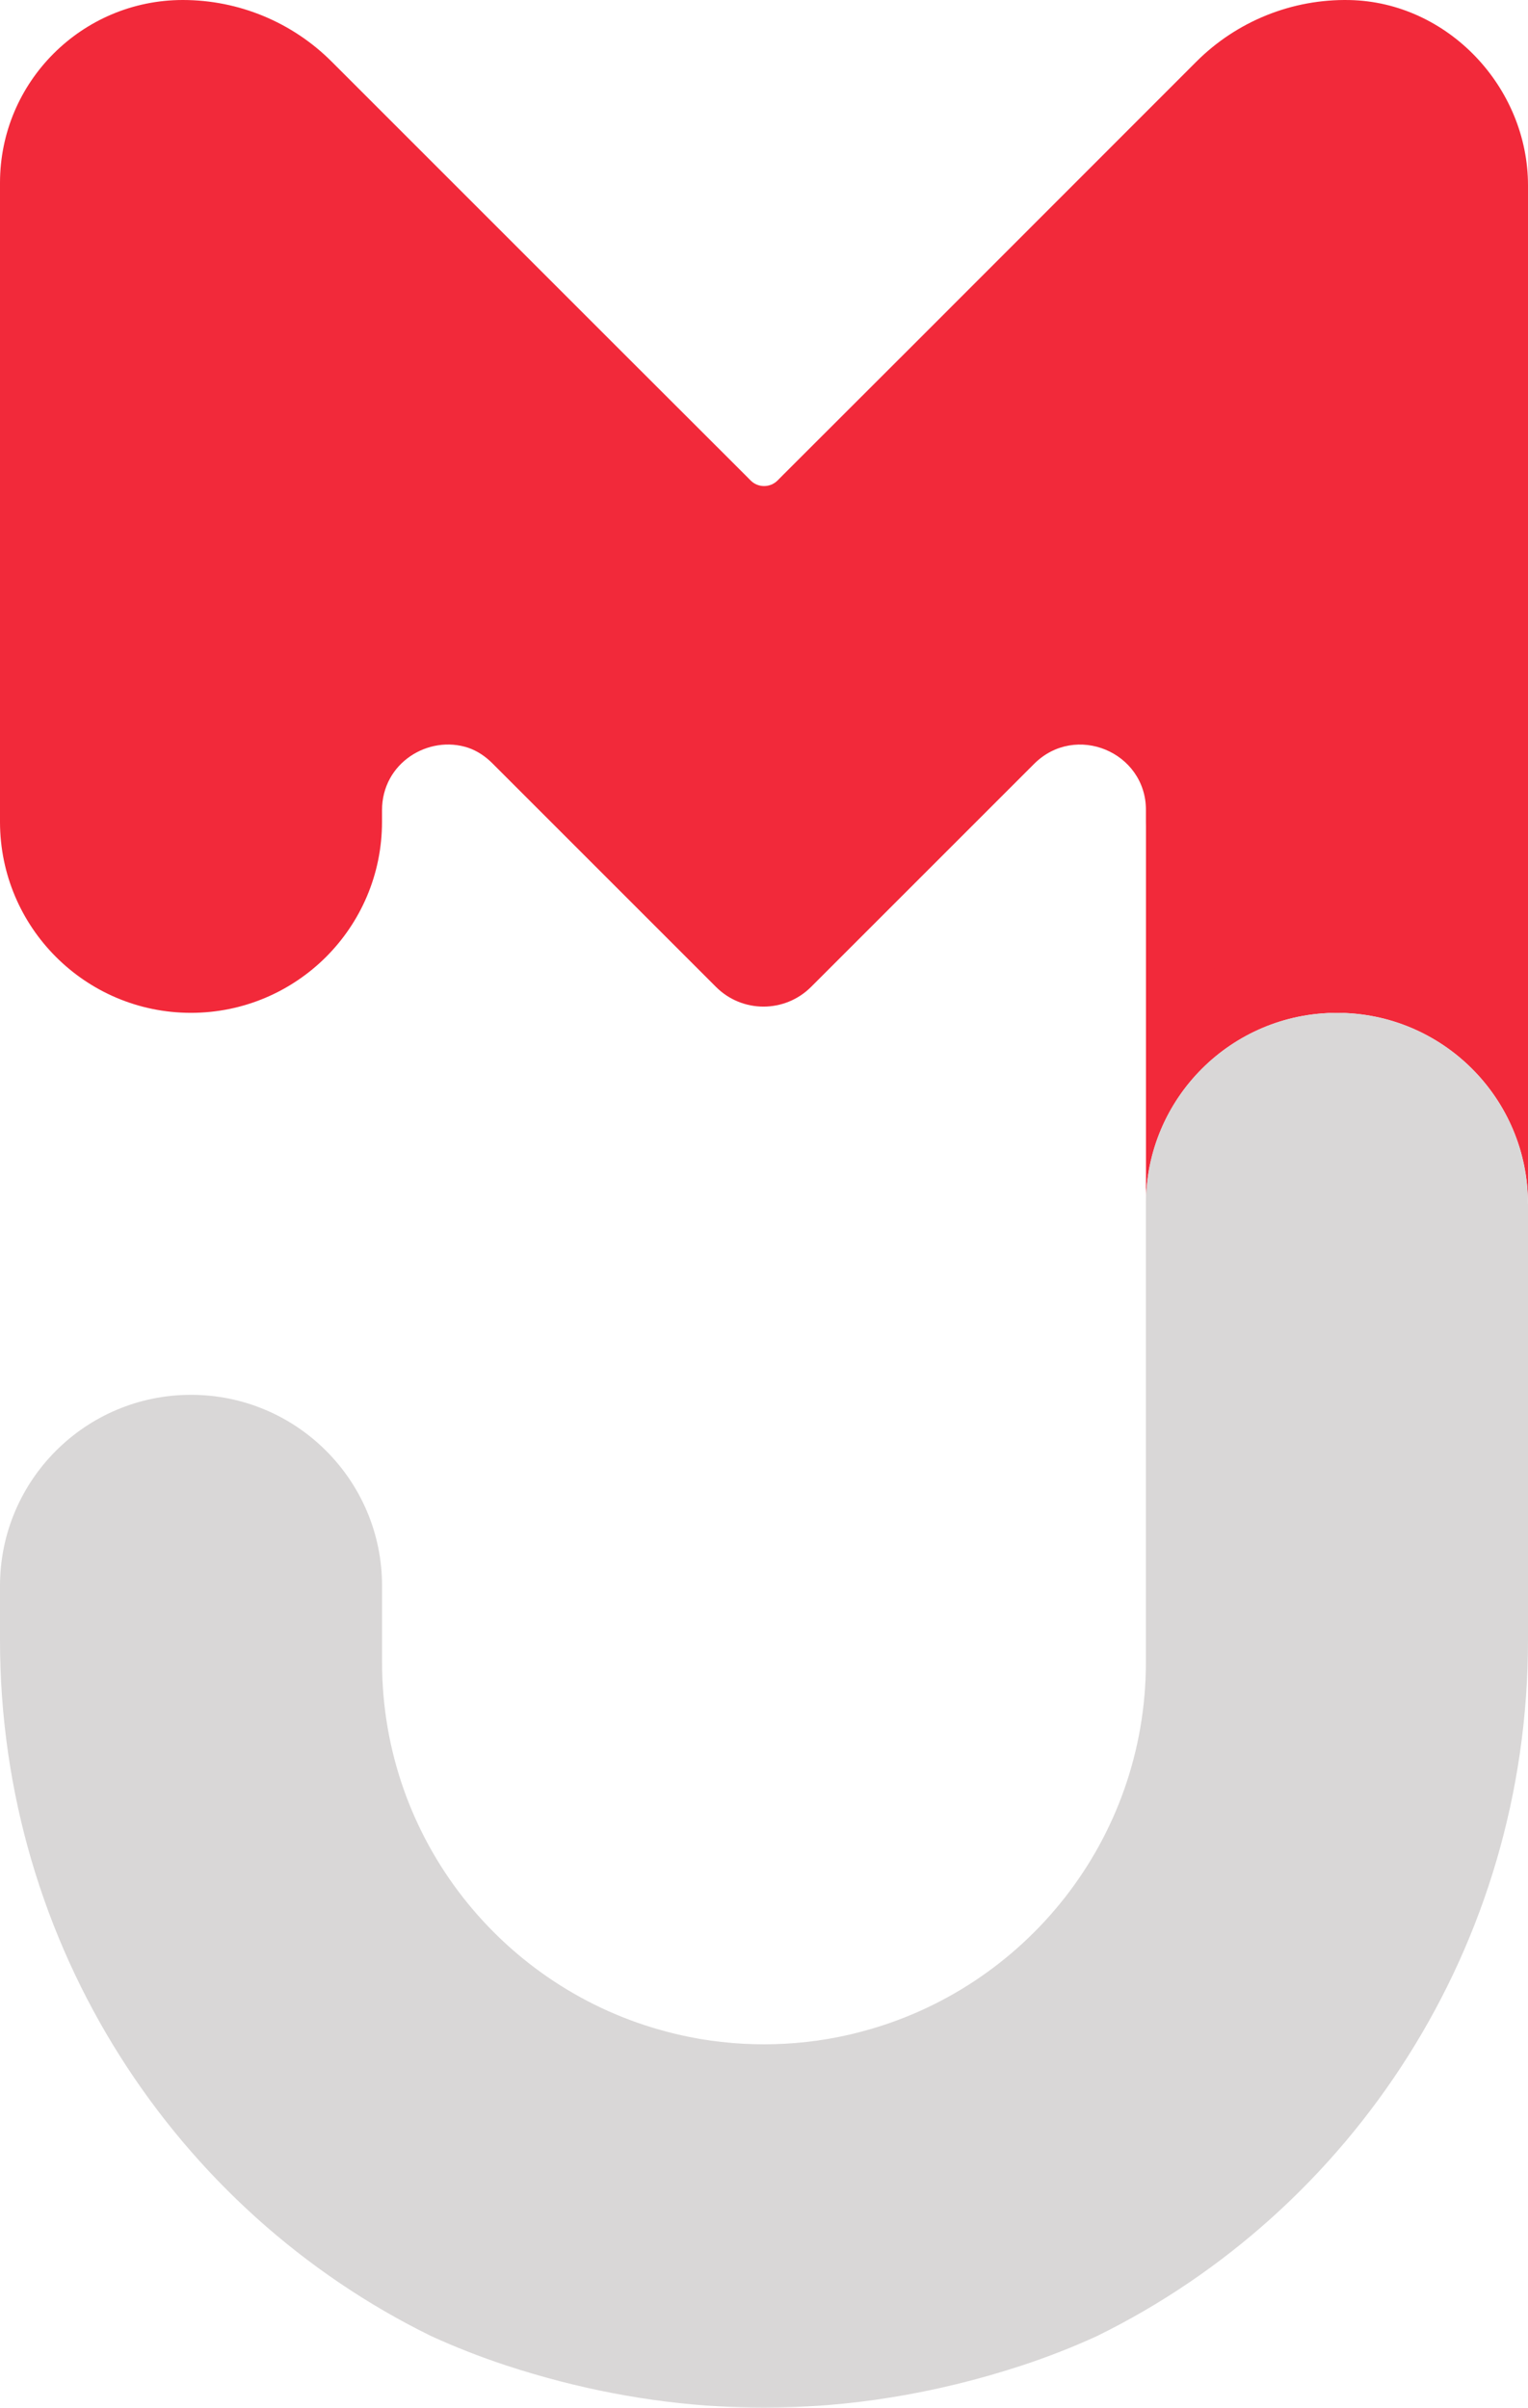 <?xml version="1.0" encoding="UTF-8"?><svg id="a" xmlns="http://www.w3.org/2000/svg" viewBox="0 0 324.91 512"><defs><style>.b{fill:#f2293a;}.c{fill:#d9d7d7;}</style></defs><g><path class="b" d="M324.91,39.43V255.99c0-22.43-18.18-40.61-40.61-40.61h-.01c-22.43,0-40.61,18.18-40.61,40.61v-83.69c0-12.42-15.01-18.64-23.79-9.86h0l-25.17,25.17-22.26,22.26c-5.59,5.58-14.64,5.58-20.21,0l-47.54-47.54c-1.47-1.47-3.18-2.64-5.13-3.31-8.44-2.82-18.35,3.18-18.35,13.28v2.46c0,11.22-4.55,21.37-11.9,28.73-7.36,7.34-17.51,11.89-28.73,11.89C18.18,215.38,0,197.19,0,174.76V38.89c0-10.74,4.35-20.45,11.39-27.49C18.43,4.36,28.15,0,38.88,0c11.88,0,23.28,4.72,31.67,13.13l59.5,59.5,28.42,28.39,1.15,1.16c.79,.79,1.82,1.18,2.85,1.18s2.07-.39,2.86-1.18l1.15-1.16,28.42-28.39L254.37,13.13C263,4.5,274.76-.25,286.99,.01c20.88,.45,37.92,18.54,37.92,39.42Z"/><path class="c" d="M324.91,255.99v92.76c0,65.12-37.41,121.4-91.67,148.02-5.14,2.36-10.44,4.43-15.9,6.23-18.67,6.13-37.12,8.99-54.89,8.99-3.2,0-6.42-.1-9.67-.28-14.75-.86-29.9-3.68-45.21-8.72-5.46-1.8-10.76-3.88-15.9-6.23C37.41,470.16,0,413.87,0,348.76v-11.53c0-11.22,4.55-21.37,11.9-28.73,7.34-7.34,17.49-11.89,28.72-11.89,22.43,0,40.62,18.19,40.62,40.62v16.25c0,37.78,25.79,69.54,60.74,78.61,1.04,.27,2.09,.54,3.15,.76,.42,.1,.84,.18,1.27,.27,.56,.12,1.11,.22,1.68,.32,.67,.12,1.34,.25,2.01,.33,.67,.11,1.34,.21,2.02,.29,.42,.05,.85,.1,1.26,.15,2.96,.34,5.95,.51,8.98,.51h.2c3.03,0,6.03-.17,8.98-.51,.42-.05,.85-.1,1.26-.15,.69-.07,1.35-.18,2.02-.29,.67-.09,1.34-.21,2.01-.33,.57-.1,1.12-.2,1.68-.32,.44-.09,.86-.17,1.27-.27,1.06-.22,2.11-.48,3.15-.76,34.95-9.07,60.74-40.82,60.74-78.61v-97.48c0-22.43,18.18-40.61,40.61-40.61h.01c22.43,0,40.61,18.18,40.61,40.61Z"/></g><path class="b" d="M243.68,134.15h81.23v40.62c0,22.42-18.2,40.62-40.62,40.62h0c-22.42,0-40.62-18.2-40.62-40.62v-40.62h0Z"/></svg>